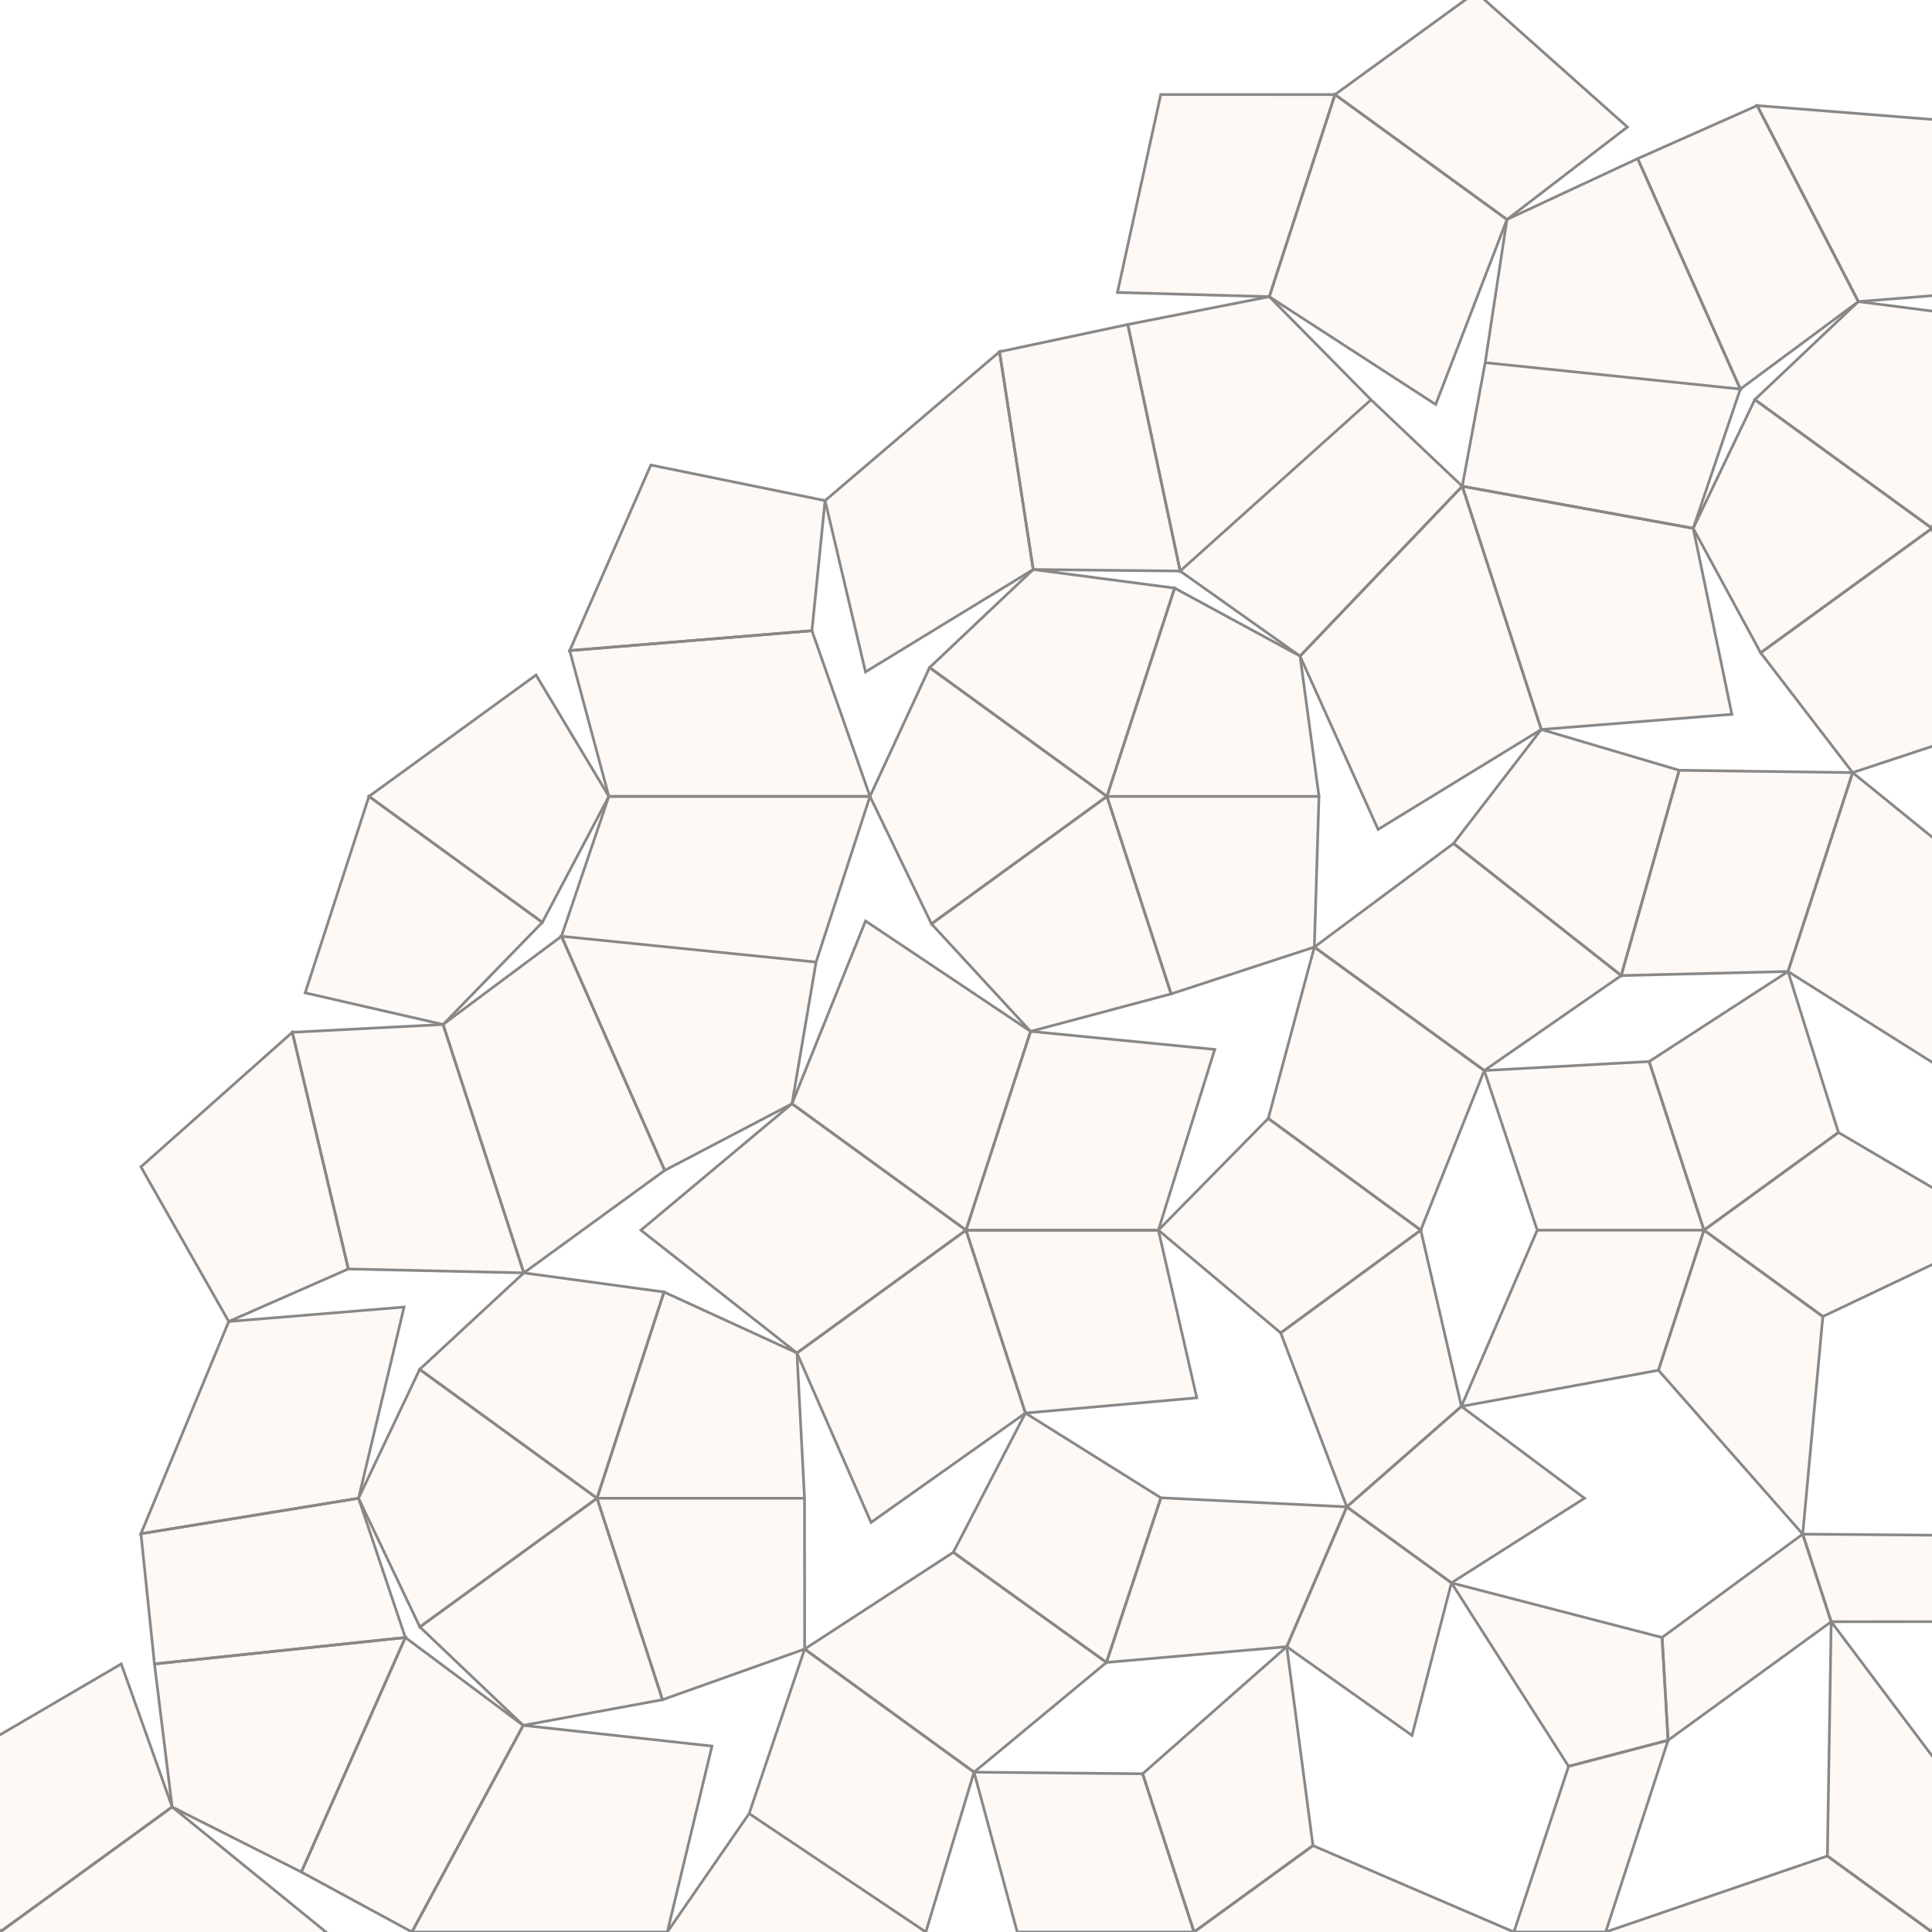 <svg viewBox="-100 -100 100 100" baseProfile="full" xmlns="http://www.w3.org/2000/svg">
  <path fill="#F84" stroke="#888" fill-opacity=".05" stroke-width=".14" d="M-100 0l8.91-6.473-2.634-7.403-9.062 5.3zM-100 0l8.915 6.477-2.62 7.399-9.081-5.3z"/>
  <path fill="#F84" stroke="#888" fill-opacity=".05" stroke-width=".14" d="M-100 0l8.915 6.477L-83.128 0l-7.962-6.473zM-88.16-31.599l6.189-2.72-2.898-12.25-7.836 6.966zM-88.121 31.611l6.16 2.676-2.888 12.342-7.856-7.026zM-92.705-20.615l4.545-10.984 9.074-.747-2.356 9.895zM-92.705 20.585l4.584 11.026 9.05.746-2.357-9.906z"/>
  <path fill="#F84" stroke="#888" fill-opacity=".05" stroke-width=".14" d="M-92.705-20.615l.7 6.74 12.986-1.368-2.423-7.208z"/>
  <path fill="#F84" stroke="#888" fill-opacity=".05" stroke-width=".14" d="M-91.09-6.473l-.915-7.403 12.986-1.367-5.383 12.139zM-91.085 6.477l-.934 7.399 13.001 1.368-5.384-12.142z"/>
  <path fill="#F84" stroke="#888" fill-opacity=".05" stroke-width=".14" d="M-92.705 20.585l.686-6.71 13.001 1.37-2.41 7.206zM-72.888-34.116l-9.083-.203-2.898-12.25 7.803-.404zM-72.887 34.111l-9.074.176-2.888 12.342 7.772.378z"/>
  <path fill="#F84" stroke="#888" fill-opacity=".05" stroke-width=".14" d="M-77.066-46.973l5.137-5.286-8.973-6.52-3.303 10.168zM-78.678 0l-5.724-3.104 5.383-12.14 6.1 4.55zM-78.678 0l-5.724 3.102 5.384 12.142 6.098-4.556zM-77.077 47.007l5.191 5.221-9.016 6.55-3.326-10.236zM-81.442-22.451l3.164-6.67 9.18 6.67-9.17 6.662zM-81.428 22.451l3.149 6.67 9.18-6.67-9.165-6.66z"/>
  <path fill="#F84" stroke="#888" fill-opacity=".05" stroke-width=".14" d="M-68.487-58.779l-3.442 6.52-8.973-6.52 8.647-6.282zM-68.533 58.779l-3.353-6.55-9.016 6.55 8.722 6.336zM-72.888-34.116l7.293-5.305-5.343-12.118-6.128 4.566zM-72.887 34.111l7.288 5.322-5.358 12.12-6.12-4.546zM-72.888-34.116l7.258.99-3.468 10.675-9.18-6.67z"/>
  <path fill="#F84" stroke="#888" fill-opacity=".05" stroke-width=".14" d="M-72.918-10.695l7.208-1.328-3.388-10.428-9.17 6.662zM-72.92 10.688l7.203 1.357-3.381 10.406-9.166-6.66zM-72.887 34.111l7.248-1.014-3.46-10.646-9.18 6.67zM-78.678 0h13.218l2.312-9.623-9.77-1.072zM-78.678 0h13.218l2.298 9.613-9.758 1.075zM-54.97-58.779l-3.004-8.575-12.539 1.028 2.026 7.547z"/>
  <path fill="#F84" stroke="#888" fill-opacity=".05" stroke-width=".14" d="M-54.97-58.779l-2.79 8.576-13.178-1.336 2.45-7.24zM-59.007-42.87l1.246-7.333-13.177-1.336 5.343 12.118zM-58.963 42.839l1.185 7.364-13.179 1.35 5.358-12.12zM-54.964 58.779l-2.814-8.576-13.179 1.35 2.424 7.226zM-54.964 58.779l-2.948 8.575-12.676-1.082 2.055-7.493zM-57.295-74.089l-.679 6.735-12.539 1.028 4.201-9.604z"/>
  <path fill="#F84" stroke="#888" fill-opacity=".05" stroke-width=".14" d="M-57.295 73.991l-.617-6.637-12.676-1.082 4.276 9.658zM-58.75-29.97l-6.88-3.155-3.468 10.674h10.74zM-58.352-14.644l-7.358 2.621-3.388-10.428h10.74zM-58.32 14.62l-7.397-2.575-3.381 10.406h10.69zM-58.697 30.008l-6.942 3.089-3.46-10.646h10.691zM-65.46 0l4.248 6.122L-52.08 0l-9.145-6.13zM-50-36.327l-8.75 6.357-8.076-6.357 7.82-6.544zM-50 36.327l-8.697-6.319-8.098 6.32 7.832 6.511zM-58.352-14.644l-2.872 8.514L-52.079 0l2.495-8.273z"/>
  <path fill="#F84" stroke="#888" fill-opacity=".05" stroke-width=".14" d="M-58.32 14.62l-2.892-8.498L-52.08 0l2.468 8.293zM-50-36.327l3.343-10.29-8.543-5.714-3.807 9.46zM-50-36.327l-8.75 6.357 3.835 8.77 7.991-5.66zM-50 36.327l-8.697-6.319 3.802-8.745 7.941 5.69zM-50 36.327l3.314 10.2-8.5 5.762-3.777-9.45zM-48.264-81.794l-9.03 7.705 2.093 8.866 8.68-5.3zM-48.164 81.827l-9.13-7.836 2.08-8.805 8.706 5.297zM-54.97-58.779l3.183 6.599 9.082-6.599-9.18-6.669zM-54.964 58.779l3.22-6.568 9.039 6.568-9.18 6.67zM-58.352-14.644l7.695-5.009 7.927 5.7-6.854 5.68zM-58.32 14.62l7.72 4.992 7.85-5.599-6.861-5.72z"/>
  <path fill="#F84" stroke="#888" fill-opacity=".05" stroke-width=".14" d="M-46.52-70.522l-5.365 5.074 9.18 6.67 3.503-10.783z"/>
  <path fill="#F84" stroke="#888" fill-opacity=".05" stroke-width=".14" d="M-46.657-46.616l-5.13-5.564 9.082-6.599 3.321 10.223zM-46.686 46.527l-5.058 5.684 9.039 6.568 3.286-10.115z"/>
  <path fill="#F84" stroke="#888" fill-opacity=".05" stroke-width=".14" d="M-46.508 70.483l-5.377-5.035 9.18-6.67 3.496 10.76zM-46.924-26.86l-3.733 7.207 7.927 5.7 2.818-8.52zM-46.954 26.952l-3.646-7.34 7.85-5.599 2.807 8.364zM-50-36.327l3.343-10.29 9.531.936-2.916 9.354z"/>
  <path fill="#F84" stroke="#888" fill-opacity=".05" stroke-width=".14" d="M-50-36.327h9.958l1.987 8.678-8.869.789zM-50 36.327h9.83l2.017-8.607-8.8-.768zM-50 36.327l3.314 10.2 9.453-.924-2.936-9.276zM-48.264-81.794l6.64-1.411 2.709 12.762-7.606-.08zM-49.584-8.273L-47.348 0h9.151l-2.66-8.19zM-49.611 8.293L-47.348 0h9.151l-2.648 8.151zM-48.164 81.827l6.515 1.452 2.732-12.842-7.591.046zM-31.97-50.98l.24-7.799h-10.975l3.321 10.223zM-31.85 50.891l.017 7.888h-10.872l3.286-10.115zM-32.71-66.04l.98 7.261h-10.975l3.503-10.782zM-30.29-22.006l-9.622-.467-2.818 8.52 9.332-.815zM-30.198 21.94l-9.745.437-2.807-8.364 9.374.822zM-32.66 66.077l.827-7.298h-10.872l3.496 10.758zM-30.902-95.106L-34.3-84.644l-7.862-.218 2.244-10.244zM-30.902 95.106l-3.428-10.553-7.797.197 2.208 10.356z"/>
  <path fill="#F84" stroke="#888" fill-opacity=".05" stroke-width=".14" d="M-34.3-84.644l-7.325 1.439 2.71 12.762 9.878-8.866zM-34.33 84.553l-7.319-1.274 2.732-12.842 9.897 8.885zM-33.398-14.768l1.356 10.296L-38.197 0l-2.66-8.19zM-33.376 14.835l1.312-10.38L-38.197 0l-2.648 8.151zM-40.042-36.327l5.688-5.784 7.893 5.784-7.25 5.317zM-40.17 36.327l5.94 5.694 7.602-5.694-6.97-5.234zM-24.314-74.832l-4.723-4.477-9.878 8.866 6.205 4.402zM-24.3 74.789l-4.72 4.533-9.897-8.885 6.257-4.36z"/>
  <path fill="#F84" stroke="#888" fill-opacity=".05" stroke-width=".14" d="M-21.64 0l-10.424 4.456L-38.197 0l6.155-4.472zM-31.97-50.98l-2.384 8.87 7.893 5.783 3.286-8.262zM-30.29-22.006l-3.421-9.004 7.25-5.317 2.103 9.121zM-30.29-22.006l5.416 3.934-2.04 7.896-6.484-4.592zM-30.198 21.94l5.254-3.817-1.982-7.906-6.45 4.618zM-30.198 21.94l-3.4 9.153 6.97 5.234 2.156-9.204z"/>
  <path fill="#F84" stroke="#888" fill-opacity=".05" stroke-width=".14" d="M-31.85 50.891l-2.38-8.87 7.602-5.694 3.307 8.368zM-30.902-95.106l8.903 6.468-3.69 9.573-8.612-5.579zM-30.902 95.106l8.982-6.526-3.759-9.548-8.651 5.521zM-24.314-74.832l4.09 12.59-8.446 5.172-4.04-8.97zM-24.3 74.789l4.04-12.435-8.372-5.165-4.028 8.888zM-31.97-50.98l7.206-5.364 8.679 6.838-7.09 4.917zM-30.29-22.006l5.416 3.934 6.889-4.38-6.373-4.754zM-30.198 21.94l5.254-3.817 6.847 4.328-6.375 4.672zM-31.85 50.891l7.212 5.361 8.494-6.565-7.177-4.992z"/>
  <path fill="#F84" stroke="#888" fill-opacity=".05" stroke-width=".14" d="M-30.902-95.106l8.903 6.468 6.233-4.788-7.84-6.98zM-30.902 95.106l8.982-6.526 6.193 4.724-7.88 7.102zM-20.224-62.242l7.138 2.111-3 10.625-8.678-6.838zM-20.26 62.354l7.122-2.382-3.006-10.285-8.494 6.565zM-23.175-44.589l8.535-.467 2.837 8.729h-8.63zM-24.358-27.206l10.199-1.87 2.356-7.251h-8.63zM-24.874-18.072l10.904 2.828.31 5.32-5.15 1.348zM-24.944 18.123l10.997-2.95.273-5.238-5.098-1.36zM-24.472 27.123l10.357 2.089 2.312 7.115h-8.454zM-23.32 44.695l8.742.172 2.775-8.54h-8.454z"/>
  <path fill="#F84" stroke="#888" fill-opacity=".05" stroke-width=".14" d="M-21.64 0l2.83-8.576 5.15-1.348L-16.89 0zM-21.64 0l2.868 8.576 5.098 1.359L-16.891 0zM-22-88.638l6.766-3.152 5.313 11.928-13.206-1.368zM-24.314-74.832l1.187-6.398 13.206 1.368-2.438 7.208z"/>
  <path fill="#F84" stroke="#888" fill-opacity=".05" stroke-width=".14" d="M-24.314-74.832l4.09 12.59 9.865-.787-2-9.625zM-24.3 74.789l4.04-12.435 9.788.757-1.956 9.543z"/>
  <path fill="#F84" stroke="#888" fill-opacity=".05" stroke-width=".14" d="M-24.3 74.789l1.152 6.44 13.23-1.369-2.51-7.206z"/>
  <path fill="#F84" stroke="#888" fill-opacity=".05" stroke-width=".14" d="M-21.92 88.58l6.66 3.29 5.342-12.01-13.23 1.37zM-4.108-60.01l-8.978-.12-3 10.624 8.633-.21zM-4.164 59.84l-8.974.132-3.006-10.285 8.754.222zM-6.691-20.594l-7.28 5.35.311 5.32 8.442-6.136zM-6.66 20.499l-7.287-5.326.273-5.238 8.448 6.15zM-6.691-20.594l1.041-11.262-6.153-4.471-2.356 7.25zM-6.66 20.499l.882 11.45-6.025 4.378-2.312-7.115zM-9.05-94.535l-6.184 2.745 5.313 11.928 6.108-4.527zM-7.453-49.715l-7.187 4.66 2.837 8.728 6.96-5.057z"/>
  <path fill="#F84" stroke="#888" fill-opacity=".05" stroke-width=".14" d="M-7.39 49.909l-7.188-5.042 2.775-8.54 6.796 4.938zM-9.164 94.498l-6.096-2.629 5.342-12.009 6.12 4.486zM-16.89 0l11.467 3.94L0 0l-5.414-3.933zM-12.36-72.654l3.492 6.442L0-72.654l-9.17-6.662zM-12.428 72.654l3.66-6.37L0 72.654l-9.143 6.643zM3.76-36.327l-9.41 4.47-6.153-4.47 6.96-5.057z"/>
  <path fill="#F84" stroke="#888" fill-opacity=".05" stroke-width=".14" d="M3.946 36.327l-9.724-4.377-6.025 4.377 6.796 4.938zM-5.218-16.06L2.07-6.37 0 0l-5.414-3.933zM-5.226 16.084L2.079 6.4 0 0l-5.423 3.94zM-3.813-84.39l7.32.943L0-72.654l-9.17-6.662zM-4.108-60.01l7.135 5.791-2.94 9.253-7.54-4.75zM-4.164 59.84l7.129-5.812-2.709-8.939-7.646 4.82zM-3.799 84.346l7.304-.905L0 72.654l-9.143 6.643zM-4.108-60.01l-4.76-6.202L0-72.654l3.312 10.192zM-4.164 59.84l-4.604 6.444L0 72.654l3.265-10.05zM-6.691-20.594l9.04.073 2.872 4.452-10.44.009zM-6.66 20.499l9.039-.068 2.849-4.342-10.454-.005z"/>
  <path fill="#F84" stroke="#888" fill-opacity=".05" stroke-width=".14" d="M-9.05-94.535l11.87.94 3.512 8.39-10.145.816zM-9.164 94.498L2.889 93.5l3.479-8.32-10.167-.833zM13.678-9.938L6.723 0H0l2.07-6.37zM13.687 9.944L6.723 0H0l2.08 6.399zM11.092-52.962l-8.065-1.257-2.94 9.253 8.894.063z"/>
  <path fill="#F84" stroke="#888" fill-opacity=".05" stroke-width=".14" d="M11.547-35.538l-2.566-9.365-8.894-.063 3.673 8.639z"/>
  <path fill="#F84" stroke="#888" fill-opacity=".05" stroke-width=".14" d="M11.547-35.538l-2.029 6.244-8.142.543 2.384-7.576zM11.49 35.363l-1.93-5.937-8.074-.595 2.46 7.496z"/>
  <path fill="#F84" stroke="#888" fill-opacity=".05" stroke-width=".14" d="M11.49 35.363l-2.715 9.54-8.519.186 3.69-8.762zM11.249 53.075l-8.284.953-2.709-8.939 8.519-.186zM9.92-79.861l1.288 7.207H0l3.507-10.793zM9.919 79.86l1.209-7.206H0l3.505 10.787zM10.379-65.114l.829-7.54H0l3.312 10.192zM10.494 65.03l.634 7.624H0l3.265-10.05zM9.518-29.294l.62 11.328-4.917 1.897-2.872-4.452zM9.56 29.426l.514-11.507-4.846-1.83-2.85 4.342zM2.82-93.595l4.474 5.041 10.807-6.552-9.084-5.3zM2.89 93.5l4.342-4.991 10.994 6.597-9.209 5.3z"/>
  <path fill="#F84" stroke="#888" fill-opacity=".05" stroke-width=".14" d="M17.455-12.682l-7.317-5.284-4.917 1.897 8.457 6.131zM17.407 12.647l-7.333 5.272-4.846-1.83 8.459-6.145zM19.098-58.779l-8.72-6.335-7.151 6.335 7.865 5.817zM19.098 58.779l-8.604 6.251-7.088-6.251 7.843-5.704zM9.92-79.861l-2.626-8.693 10.807-6.552 2.776 7.284zM11.547-35.538l-2.029 6.244 6.252 5.174 2.496-7.512zM11.49 35.363l-1.93-5.937 6.176-5.202 2.401 7.501zM9.919 79.86L7.232 88.51l10.994 6.597 2.7-7.249zM17.455-12.682l2.723 8.622L16.915 0l-3.237-9.938z"/>
  <path fill="#F84" stroke="#888" fill-opacity=".05" stroke-width=".14" d="M17.407 12.647l2.754-8.6L16.915 0l-3.228 9.944zM19.098-58.779l-8.72-6.335 3.526-9.65 8.624 5.43zM19.098-58.779l3.051 9.39-7.59 4.579-3.467-8.152zM19.098 58.779l2.995-9.216L14.622 45l-3.373 8.074zM19.098 58.779l-8.604 6.251 3.433 9.665 8.57-5.454zM11.547-35.538l7.605-6.05 7.183 5.082-8.069 4.874zM11.49 35.363l7.817 6.112 6.975-4.806-8.145-4.944zM9.92-79.861l7.307 5.29 9.874-8.836-6.224-4.415zM9.919 79.86l7.336-5.269 9.855 8.844-6.185 4.422z"/>
  <path fill="#F84" stroke="#888" fill-opacity=".05" stroke-width=".14" d="M30.921 0l-10.76 4.048L16.915 0l3.263-4.06zM22.15-49.389l7.25 3.807-3.065 9.076-7.183-5.082zM22.093 49.563l7.254-4.144-3.065-8.75-6.975 4.806zM22.528-69.334l7.366-1.123-2.793-12.95-9.874 8.836zM22.498 69.241l7.385 1.249-2.773 12.945-9.855-8.844zM17.455-12.682l11.136-2.657 2.31-7.112h-7.516zM17.407 12.647l11.205 2.759 2.29 7.045H23.5zM19.098-58.779h10.755l2.044 9.3-9.748.09zM18.266-31.632l5.12 9.18h7.516l-2.627-8.082zM18.137 31.725l5.363-9.274h7.402l-2.58 7.938z"/>
  <path fill="#F84" stroke="#888" fill-opacity=".05" stroke-width=".14" d="M19.098 58.779h10.623l2.05-9.207-9.678-.01zM20.877-87.822l6.587 3.298 3.438-10.582H20.167zM20.925 87.857l6.515-3.406 3.462 10.655H20.035zM19.098-58.779h10.755l2.835-9.873-10.16-.682zM19.098 58.779h10.623l2.912 9.833-10.135.629zM38.57-46.055l-9.17.473-3.065 9.076 8.952.559zM38.527 45.92l-9.18-.5-3.065-8.751 9.051-.578zM38.917-70.438l-9.023-.02-2.793-12.95 7.627.08zM37.208 0H30.92l-3.06-7.51 7.898.007zM37.208 0H30.92l-3.027 7.485 7.878-.024zM38.916 70.44l-9.033.05-2.773 12.945 7.601-.054zM35.287-35.947l2.916 8.191-7.301 5.305-2.627-8.083zM35.759-7.503l-7.168-7.836 2.31-7.112 6.83 4.96zM35.772 7.46l-7.16 7.946 2.29 7.045 6.76-4.911zM35.333 36.09l2.768-8.408-7.2-5.23-2.578 7.937zM34.728-83.329l-7.264-1.195 3.438-10.582 8.697 6.32z"/>
  <path fill="#F84" stroke="#888" fill-opacity=".05" stroke-width=".14" d="M34.711 83.38l-7.271 1.07 3.462 10.656 8.797-6.392zM29.853-58.779l3.8-6.577 9.052 6.577-8.63 6.271zM29.72 58.779l3.992 6.534 8.993-6.534-8.526-6.195zM45.141-22.451l-6.938-5.305-7.301 5.305 6.828 4.96zM45.235 22.451l-7.134 5.231-7.2-5.23 6.76-4.912zM38.57-46.055l7.503-2.357-3.368-10.367-8.63 6.271zM38.57-46.055l7.327 5.204-3.666 10.168-6.944-5.264zM38.527 45.92l7.334-5.18-3.53-9.985-6.998 5.336z"/>
  <path fill="#F84" stroke="#888" fill-opacity=".05" stroke-width=".14" d="M38.527 45.92l7.516 2.584-3.338 10.275-8.526-6.195zM38.917-70.438l-5.265 5.082 9.053 6.577 3.507-10.792zM38.916 70.44l-5.204-5.127 8.993-6.534 3.504 10.784zM38.917-70.438l7.24-5.47-4.919-11.688-6.51 4.267zM37.208 0l8.219-5.5-2.496-8.212-7.172 6.21zM37.208 0l8.21 5.524-2.434 8.15-7.212-6.213zM38.916 70.44l7.26 5.407-5.029 11.815-6.436-4.281zM55.66-22.451l-2.647-8.576-10.782.344 2.91 8.232z"/>
  <path fill="#F84" stroke="#888" fill-opacity=".05" stroke-width=".14" d="M55.66-22.451l-3.325 8.575-9.404.164 2.21-8.74zM55.589 22.451l-3.307-8.575-9.298-.203 2.251 8.778zM55.589 22.451l-2.668 8.576-10.59-.272 2.904-8.304zM52.67-66.018l-6.458-3.553-3.507 10.792h11.32zM52.737-51.49l-6.664 3.078-3.368-10.367h11.32zM53.02-38.52l-.007 7.493-10.782.344 3.666-10.168zM53.93-5.72l-1.595-8.156-9.404.164L45.427-5.5zM53.945 5.71l-1.663 8.166-9.298-.203 2.435-8.15z"/>
  <path fill="#F84" stroke="#888" fill-opacity=".05" stroke-width=".14" d="M53.083 38.567l-.162-7.54-10.59-.272 3.53 9.984zM52.78 51.458l-6.737-2.954-3.338 10.275h11.29zM52.644 66l-6.435 3.563-3.504-10.784h11.29zM52.69-77.363l-6.534 1.455-4.918-11.688 10.484 1.066zM52.6 77.334l-6.424-1.487-5.029 11.815 10.575-1.132zM63.628-46.229L53.02-38.52l-7.508-6.382 7.226-6.587zM63.6 46.208l-10.517-7.64-7.469 6.335 7.166 6.555zM62.923-71.113l-10.233-6.25-7.746 4.709 7.725 6.636zM61.803 0l-7.858 5.71L47.29 0l6.64-5.72zM62.975 71.042L52.6 77.334l-7.691-4.68L52.644 66z"/>
  <path fill="#F84" stroke="#888" fill-opacity=".05" stroke-width=".14" d="M62.923-71.113l3.396 5.778-11.355 6.556-2.295-7.239zM63.628-46.229l2.841-5.884-11.505-6.666-2.227 7.29zM63.6 46.208l2.875 5.9-11.508 6.67-2.187-7.32zM62.975 71.042l3.388-5.675-11.396-6.588-2.323 7.22zM63.628-46.229L53.02-38.52l3.758 9.088 8.486-4.823zM61.803 0l3.294-10.137-8.152-4.817-3.016 9.233zM61.803 0l3.288 10.118-8.133 4.794-3.013-9.203zM63.6 46.208l-10.517-7.64 3.716-9.066 8.452 4.792zM55.66-22.451l4.65-6.386 8.788 6.386-8.57 6.227zM55.589 22.451l4.765 6.354 8.744-6.354-8.536-6.202z"/>
  <path fill="#F84" stroke="#888" fill-opacity=".05" stroke-width=".14" d="M69.827-58.779l-3.508-6.556-11.355 6.556 11.505 6.666zM69.768 58.779l-3.405 6.588-11.396-6.588 11.508-6.67zM65.263-34.256l-4.953 5.42 8.788 6.385 3.495-10.756zM65.097-10.137l7.444-1.718-3.443-10.596-8.57 6.227zM65.091 10.118l7.445 1.753-3.438 10.58-8.536-6.202z"/>
  <path fill="#F84" stroke="#888" fill-opacity=".05" stroke-width=".14" d="M65.25 34.294l-4.896-5.49 8.744-6.353 3.49 10.74zM63.628-46.229l6.474-.884 2.784 13.003-7.623-.146z"/>
  <path fill="#F84" stroke="#888" fill-opacity=".05" stroke-width=".14" d="M63.6 46.208l6.5.911 2.787-13.006-7.636.18zM61.803 0l3.294-10.137 10.256.293L72.819 0zM61.803 0l3.288 10.118 10.254-.28L72.82 0zM80.902-58.779H69.827l-2.22-7.492 10.508-1.083zM80.902-58.779l-3.425 10.54-10.243-.61 2.593-9.93zM79.05-29.682l1.393 7.23H69.098l3.495-10.755zM79.016-15.246l-6.475 3.391-3.443-10.596h11.345zM79.017 15.245l-6.48-3.374-3.439 10.58h11.34zM79.04 29.674l1.399-7.223h-11.34l3.489 10.74zM80.902 58.779l-3.44-10.589-10.24.65 2.546 9.939zM80.902 58.779H69.768l-2.231 7.44 10.578 1.135zM77.477-48.239l5.168 5.345-9.759 8.784-2.784-13.003z"/>
  <path fill="#F84" stroke="#888" fill-opacity=".05" stroke-width=".14" d="M77.461 48.19l5.212-5.276-9.786-8.801L70.1 47.119zM72.819 0l3.45 6.64L87.727 0 76.267-6.643zM87.054-37.9l-4.41-4.994-9.758 8.784 6.164 4.428z"/>
  <path fill="#F84" stroke="#888" fill-opacity=".05" stroke-width=".14" d="M87.029 37.935l-4.356 4.98-9.786-8.802 6.152-4.44zM80.902-58.779l-3.425 10.54 6.421 4.435 4.299-9.674zM80.902 58.779l-3.44-10.589 6.39-4.42 4.345 9.708zM79.016-15.246l-2.749 8.603L87.726 0l2.291-7.253zM79.017 15.245L76.27 6.64 87.726 0l2.295 7.25zM87.054-37.9l2.774 11.739-6.848 5.89-3.93-9.41zM87.029 37.935l2.78-11.8-6.832-5.872-3.938 9.41zM79.016-15.246l7.405-5.22 9.656 8.393-6.06 4.82z"/>
  <path fill="#F84" stroke="#888" fill-opacity=".05" stroke-width=".14" d="M79.017 15.245l7.392 5.23 9.674-8.419L90.02 7.25zM89.828-26.161l-3.407 5.695 9.656 8.393 2.2-10.378z"/>
  <path fill="#F84" stroke="#888" fill-opacity=".05" stroke-width=".14" d="M89.809 26.135l-3.4-5.66 9.674-8.419 2.195 10.395zM90.017-7.253L88.807 0H100l-3.352-10.317zM90.021 7.25L88.806 0H100l-3.356 10.328z"/>
</svg>
